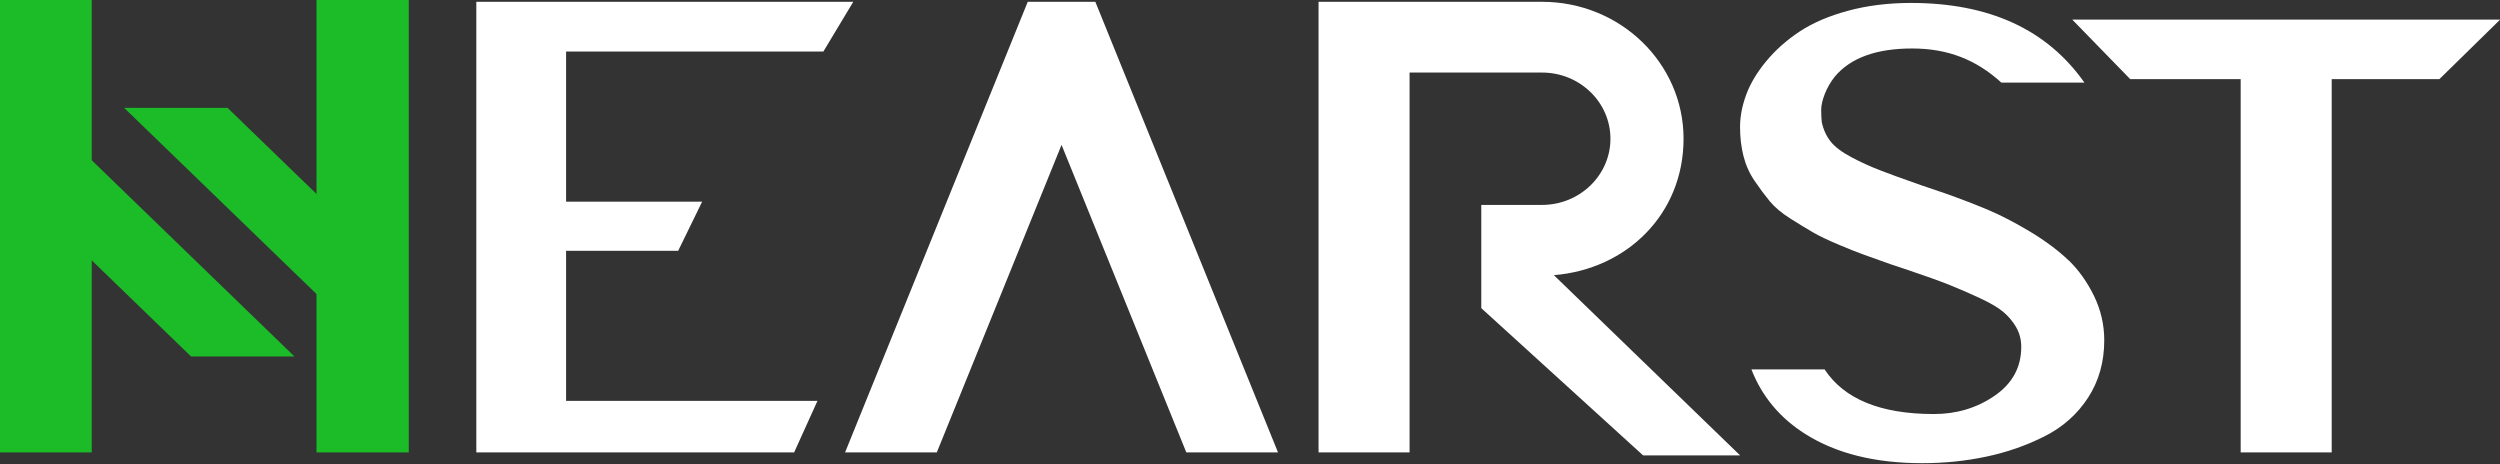 <svg width="140" height="26" viewBox="0 0 140 26" fill="none" xmlns="http://www.w3.org/2000/svg">
<rect x="0" y="0" width="140" height="26" fill="#333333" stroke="none"/>
<path d="M1.273 10.841L10.699 19.962H16.488L4.17 8.038L1.273 10.841Z" fill="#1CBC29"/>
<path d="M22.168 15.161L12.742 6.041H6.953L19.271 17.962L22.168 15.161Z" fill="#1CBC29"/>
<path d="M31.701 14.044V22.45H45.778L44.471 25.335H26.674V0.101H47.783L46.109 2.886H31.701V11.292H39.321L37.978 14.044H31.701Z" fill="white"/>
<path d="M116.047 1.099H140.006L136.604 4.433H130.575V25.335H125.478V4.433H119.293L116.047 1.099Z" fill="white"/>
<path d="M82.95 11.475H86.356C88.467 11.475 90.185 9.812 90.185 7.769C90.185 5.726 88.467 4.063 86.356 4.063H78.936V25.335H73.839V0.101H86.356C90.732 0.101 94.279 3.534 94.279 7.769C94.279 12.004 91.082 15.084 87.016 15.408L97.446 25.502H92.014L82.952 17.257V11.473L82.95 11.475Z" fill="white"/>
<path d="M5.136 0H-0.03V25.335H5.136V0Z" fill="#1CBC29"/>
<path d="M22.89 0H17.724V25.335H22.89V0Z" fill="#1CBC29"/>
<path d="M61.339 0.101H59.447H57.554L47.324 25.335H52.461L59.447 8.113L66.434 25.335H71.569L61.339 0.101Z" fill="white"/>
<path d="M115.838 14.58C115.271 14.033 114.561 13.502 113.706 12.985C112.851 12.471 112.064 12.062 111.349 11.76C110.632 11.458 109.835 11.151 108.956 10.838C108.562 10.704 108.1 10.548 107.569 10.367C106.551 10.01 105.783 9.73 105.263 9.528C104.742 9.327 104.216 9.087 103.685 8.807C103.153 8.527 102.765 8.236 102.523 7.934C102.281 7.632 102.113 7.269 102.02 6.842C101.997 6.641 101.986 6.412 101.986 6.154C101.986 5.896 102.056 5.596 102.194 5.248C102.332 4.902 102.517 4.583 102.748 4.292C103.626 3.241 105.071 2.715 107.083 2.715C109.094 2.715 110.681 3.354 112.075 4.625H116.727C114.639 1.655 111.404 0.165 107.014 0.165C105.743 0.165 104.57 0.311 103.496 0.601C102.421 0.892 101.518 1.278 100.79 1.758C100.062 2.239 99.437 2.792 98.917 3.418C98.397 4.045 98.02 4.673 97.79 5.297C97.559 5.923 97.443 6.527 97.443 7.11C97.443 7.692 97.506 8.234 97.634 8.737C97.761 9.241 97.969 9.706 98.259 10.131C98.548 10.556 98.832 10.937 99.108 11.272C99.386 11.607 99.772 11.932 100.27 12.246C100.767 12.559 101.189 12.817 101.535 13.017C101.882 13.218 102.362 13.447 102.975 13.705C103.586 13.963 104.067 14.152 104.415 14.276C104.761 14.399 105.247 14.573 105.872 14.796L106.876 15.131C107.87 15.466 108.632 15.741 109.166 15.953C109.697 16.166 110.263 16.413 110.864 16.691C111.466 16.971 111.911 17.233 112.2 17.48C112.49 17.728 112.726 18.011 112.911 18.335C113.097 18.66 113.19 19.024 113.19 19.427C113.19 20.567 112.692 21.479 111.699 22.162C110.706 22.845 109.572 23.186 108.301 23.186C105.312 23.186 103.274 22.351 102.179 20.688H98.079C98.673 22.206 99.681 23.413 101.106 24.31C102.828 25.396 105.007 25.938 107.643 25.938C108.891 25.938 110.093 25.815 111.248 25.568C112.404 25.323 113.49 24.942 114.508 24.427C115.524 23.913 116.334 23.191 116.936 22.263C117.537 21.335 117.838 20.265 117.838 19.059C117.838 18.185 117.647 17.36 117.267 16.576C116.884 15.792 116.411 15.128 115.846 14.58H115.838Z" fill="white"/>
</svg>

